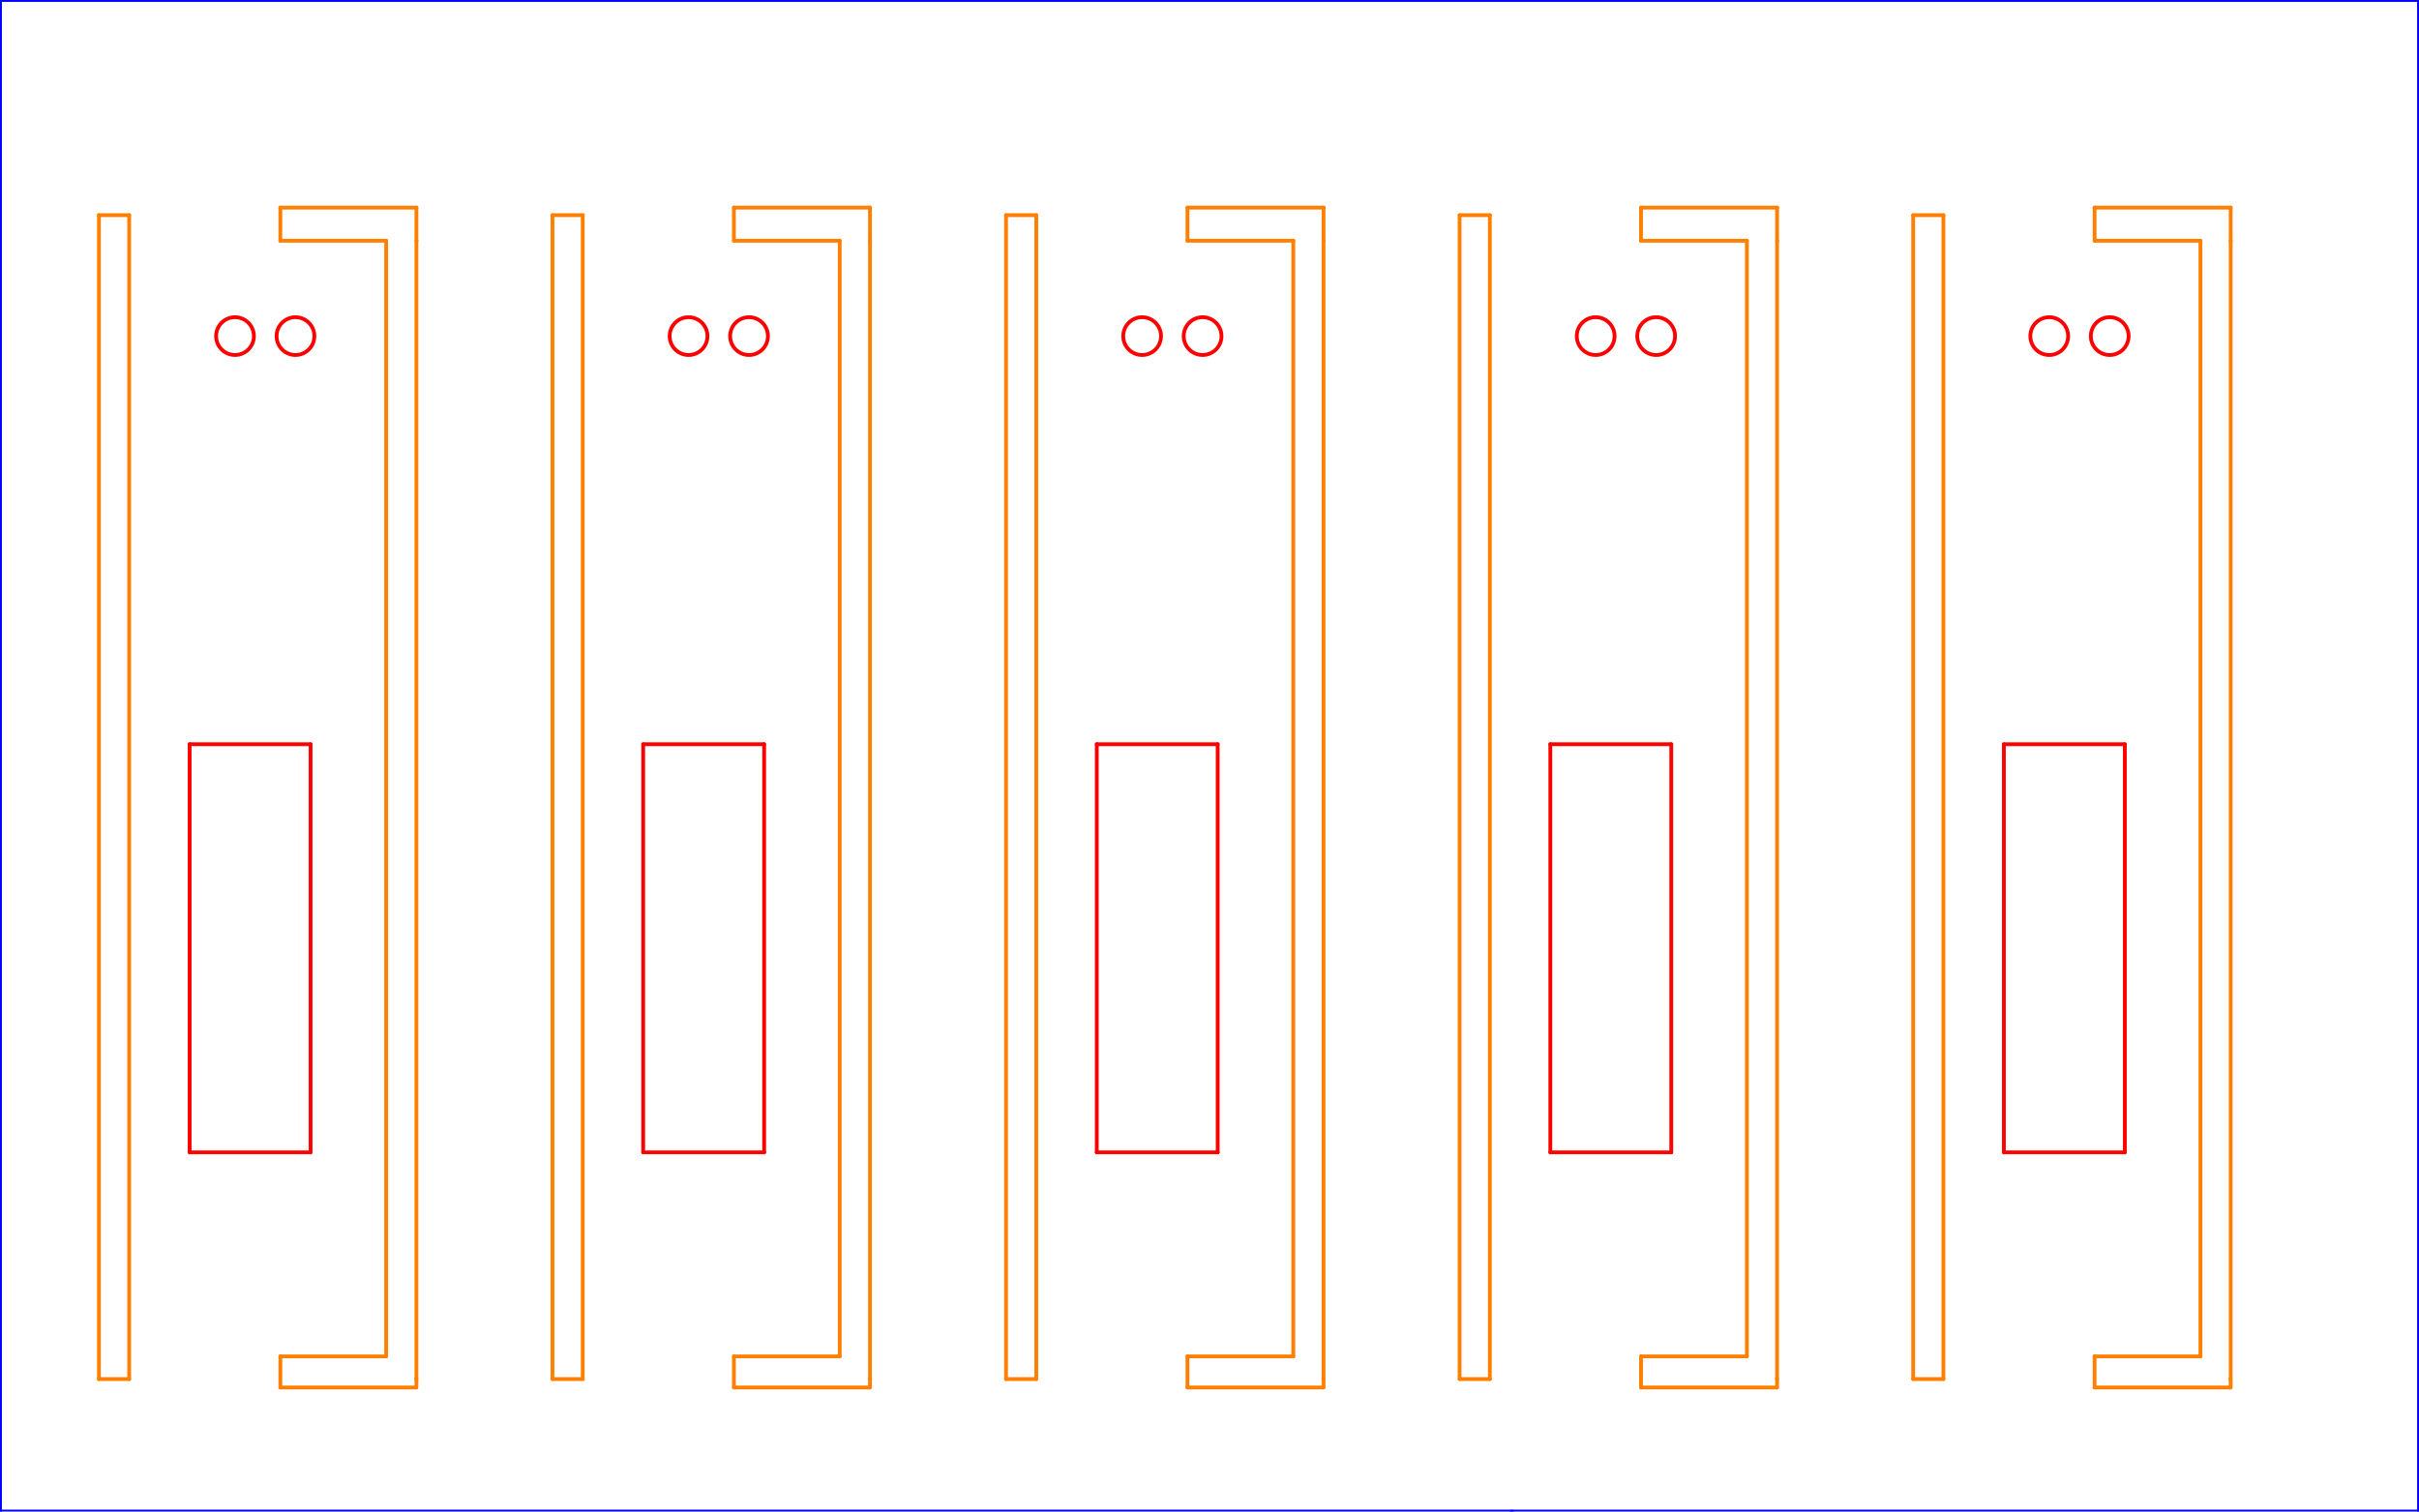<?xml version="1.0" encoding="UTF-8"?>
<!-- 2019-10-09 10:13:00 Generated by QCAD SVG Exporter -->
<svg width="160mm" height="100mm" viewBox="0 -100 160 100" version="1.1" xmlns="http://www.w3.org/2000/svg" style="stroke-linecap:round;stroke-linejoin:round;fill:none">
    <g transform="scale(1,-1)">
        <!-- Line -->
        <!-- Line -->
        <!-- Line -->
        <!-- Line -->
        <!-- Line -->
        <!-- Line -->
        <!-- Line -->
        <!-- Line -->
        <!-- Line -->
        <path d="M132.543,50.764 L132.543,23.764 " style="stroke:#ff0000;stroke-width:0.25;"/>
        <!-- Line -->
        <path d="M102.543,50.764 L102.543,23.764 " style="stroke:#ff0000;stroke-width:0.25;"/>
        <!-- Line -->
        <path d="M72.543,50.764 L72.543,23.764 " style="stroke:#ff0000;stroke-width:0.25;"/>
        <!-- Line -->
        <path d="M12.543,50.764 L12.543,23.764 " style="stroke:#ff0000;stroke-width:0.25;"/>
        <!-- Line -->
        <path d="M42.543,50.764 L42.543,23.764 " style="stroke:#ff0000;stroke-width:0.25;"/>
        <!-- Line -->
        <path d="M140.543,50.764 L140.543,23.764 " style="stroke:#ff0000;stroke-width:0.25;"/>
        <!-- Line -->
        <path d="M110.543,50.764 L110.543,23.764 " style="stroke:#ff0000;stroke-width:0.25;"/>
        <!-- Line -->
        <path d="M80.543,50.764 L80.543,23.764 " style="stroke:#ff0000;stroke-width:0.25;"/>
        <!-- Line -->
        <path d="M20.543,50.764 L20.543,23.764 " style="stroke:#ff0000;stroke-width:0.25;"/>
        <!-- Line -->
        <path d="M50.543,50.764 L50.543,23.764 " style="stroke:#ff0000;stroke-width:0.25;"/>
        <!-- Line -->
        <path d="M132.543,23.764 L140.543,23.764 " style="stroke:#ff0000;stroke-width:0.25;"/>
        <!-- Line -->
        <path d="M102.543,23.764 L110.543,23.764 " style="stroke:#ff0000;stroke-width:0.25;"/>
        <!-- Line -->
        <path d="M72.543,23.764 L80.543,23.764 " style="stroke:#ff0000;stroke-width:0.25;"/>
        <!-- Line -->
        <path d="M12.543,23.764 L20.543,23.764 " style="stroke:#ff0000;stroke-width:0.25;"/>
        <!-- Line -->
        <path d="M42.543,23.764 L50.543,23.764 " style="stroke:#ff0000;stroke-width:0.25;"/>
        <!-- Line -->
        <!-- Line -->
        <!-- Line -->
        <!-- Circle -->
        <circle cx="19.543" cy="77.764" r="1.25" style="stroke:#ff0000;stroke-width:0.25;"/>
        <!-- Circle -->
        <circle cx="139.543" cy="77.764" r="1.25" style="stroke:#ff0000;stroke-width:0.25;"/>
        <!-- Circle -->
        <circle cx="109.543" cy="77.764" r="1.25" style="stroke:#ff0000;stroke-width:0.25;"/>
        <!-- Circle -->
        <circle cx="79.543" cy="77.764" r="1.25" style="stroke:#ff0000;stroke-width:0.25;"/>
        <!-- Circle -->
        <circle cx="49.543" cy="77.764" r="1.25" style="stroke:#ff0000;stroke-width:0.25;"/>
        <!-- Circle -->
        <circle cx="15.543" cy="77.764" r="1.25" style="stroke:#ff0000;stroke-width:0.25;"/>
        <!-- Circle -->
        <circle cx="135.543" cy="77.764" r="1.25" style="stroke:#ff0000;stroke-width:0.25;"/>
        <!-- Circle -->
        <circle cx="105.543" cy="77.764" r="1.25" style="stroke:#ff0000;stroke-width:0.25;"/>
        <!-- Circle -->
        <circle cx="75.543" cy="77.764" r="1.25" style="stroke:#ff0000;stroke-width:0.25;"/>
        <!-- Circle -->
        <circle cx="45.543" cy="77.764" r="1.25" style="stroke:#ff0000;stroke-width:0.25;"/>
        <!-- Line -->
        <path d="M0,100 L0,0 " style="stroke:#0000ff;stroke-width:0.25;"/>
        <!-- Line -->
        <path d="M0,0 L100,0 " style="stroke:#0000ff;stroke-width:0.25;"/>
        <!-- Line -->
        <path d="M0,100 L160,100 " style="stroke:#0000ff;stroke-width:0.25;"/>
        <!-- Line -->
        <path d="M160,0 L100,0 " style="stroke:#0000ff;stroke-width:0.25;"/>
        <!-- Line -->
        <path d="M160,100 L160,0 " style="stroke:#0000ff;stroke-width:0.25;"/>
        <!-- Line -->
        <path d="M6.543,85.764 L8.543,85.764 " style="stroke:#ff7f00;stroke-width:0.25;"/>
        <!-- Line -->
        <path d="M126.543,85.764 L128.543,85.764 " style="stroke:#ff7f00;stroke-width:0.25;"/>
        <!-- Line -->
        <path d="M96.543,85.764 L98.543,85.764 " style="stroke:#ff7f00;stroke-width:0.25;"/>
        <!-- Line -->
        <path d="M66.543,85.764 L68.543,85.764 " style="stroke:#ff7f00;stroke-width:0.25;"/>
        <!-- Line -->
        <path d="M36.543,85.764 L38.543,85.764 " style="stroke:#ff7f00;stroke-width:0.25;"/>
        <!-- Line -->
        <path d="M8.543,85.764 L8.543,8.764 " style="stroke:#ff7f00;stroke-width:0.25;"/>
        <!-- Line -->
        <path d="M128.543,85.764 L128.543,8.764 " style="stroke:#ff7f00;stroke-width:0.25;"/>
        <!-- Line -->
        <path d="M98.543,85.764 L98.543,8.764 " style="stroke:#ff7f00;stroke-width:0.25;"/>
        <!-- Line -->
        <path d="M68.543,85.764 L68.543,8.764 " style="stroke:#ff7f00;stroke-width:0.25;"/>
        <!-- Line -->
        <path d="M38.543,85.764 L38.543,8.764 " style="stroke:#ff7f00;stroke-width:0.25;"/>
        <!-- Line -->
        <path d="M8.543,8.764 L6.543,8.764 " style="stroke:#ff7f00;stroke-width:0.25;"/>
        <!-- Line -->
        <path d="M128.543,8.764 L126.543,8.764 " style="stroke:#ff7f00;stroke-width:0.25;"/>
        <!-- Line -->
        <path d="M98.543,8.764 L96.543,8.764 " style="stroke:#ff7f00;stroke-width:0.25;"/>
        <!-- Line -->
        <path d="M68.543,8.764 L66.543,8.764 " style="stroke:#ff7f00;stroke-width:0.25;"/>
        <!-- Line -->
        <path d="M38.543,8.764 L36.543,8.764 " style="stroke:#ff7f00;stroke-width:0.25;"/>
        <!-- Line -->
        <path d="M6.543,8.764 L6.543,85.764 " style="stroke:#ff7f00;stroke-width:0.25;"/>
        <!-- Line -->
        <path d="M126.543,8.764 L126.543,85.764 " style="stroke:#ff7f00;stroke-width:0.25;"/>
        <!-- Line -->
        <path d="M96.543,8.764 L96.543,85.764 " style="stroke:#ff7f00;stroke-width:0.25;"/>
        <!-- Line -->
        <path d="M66.543,8.764 L66.543,85.764 " style="stroke:#ff7f00;stroke-width:0.25;"/>
        <!-- Line -->
        <path d="M36.543,8.764 L36.543,85.764 " style="stroke:#ff7f00;stroke-width:0.25;"/>
        <!-- Line -->
        <path d="M27.543,86.264 L27.543,8.206 " style="stroke:#ff7f00;stroke-width:0.25;"/>
        <!-- Line -->
        <path d="M147.543,86.264 L147.543,8.206 " style="stroke:#ff7f00;stroke-width:0.25;"/>
        <!-- Line -->
        <path d="M117.543,86.264 L117.543,8.206 " style="stroke:#ff7f00;stroke-width:0.25;"/>
        <!-- Line -->
        <path d="M87.543,86.264 L87.543,8.206 " style="stroke:#ff7f00;stroke-width:0.25;"/>
        <!-- Line -->
        <path d="M57.543,86.264 L57.543,8.206 " style="stroke:#ff7f00;stroke-width:0.25;"/>
        <!-- Line -->
        <path d="M27.543,8.764 L27.522,8.764 " style="stroke:#ff7f00;stroke-width:0.25;"/>
        <!-- Line -->
        <path d="M147.543,8.764 L147.522,8.764 " style="stroke:#ff7f00;stroke-width:0.25;"/>
        <!-- Line -->
        <path d="M117.543,8.764 L117.522,8.764 " style="stroke:#ff7f00;stroke-width:0.25;"/>
        <!-- Line -->
        <path d="M87.543,8.764 L87.522,8.764 " style="stroke:#ff7f00;stroke-width:0.25;"/>
        <!-- Line -->
        <path d="M57.543,8.764 L57.522,8.764 " style="stroke:#ff7f00;stroke-width:0.25;"/>
        <!-- Line -->
        <path d="M25.543,10.264 L25.543,84.075 " style="stroke:#ff7f00;stroke-width:0.25;"/>
        <!-- Line -->
        <path d="M145.543,10.264 L145.543,84.075 " style="stroke:#ff7f00;stroke-width:0.25;"/>
        <!-- Line -->
        <path d="M115.543,10.264 L115.543,84.075 " style="stroke:#ff7f00;stroke-width:0.25;"/>
        <!-- Line -->
        <path d="M85.543,10.264 L85.543,84.075 " style="stroke:#ff7f00;stroke-width:0.25;"/>
        <!-- Line -->
        <path d="M55.543,10.264 L55.543,84.075 " style="stroke:#ff7f00;stroke-width:0.25;"/>
        <!-- Line -->
        <path d="M18.543,86.264 L27.55,86.264 " style="stroke:#ff7f00;stroke-width:0.25;"/>
        <!-- Line -->
        <path d="M138.543,86.264 L147.55,86.264 " style="stroke:#ff7f00;stroke-width:0.25;"/>
        <!-- Line -->
        <path d="M108.543,86.264 L117.55,86.264 " style="stroke:#ff7f00;stroke-width:0.25;"/>
        <!-- Line -->
        <path d="M78.543,86.264 L87.55,86.264 " style="stroke:#ff7f00;stroke-width:0.25;"/>
        <!-- Line -->
        <path d="M48.543,86.264 L57.55,86.264 " style="stroke:#ff7f00;stroke-width:0.25;"/>
        <!-- Line -->
        <path d="M25.543,84.075 L18.543,84.075 " style="stroke:#ff7f00;stroke-width:0.25;"/>
        <!-- Line -->
        <path d="M27.55,84.075 L27.543,84.075 " style="stroke:#ff7f00;stroke-width:0.25;"/>
        <!-- Line -->
        <path d="M145.543,84.075 L138.543,84.075 " style="stroke:#ff7f00;stroke-width:0.25;"/>
        <!-- Line -->
        <path d="M147.55,84.075 L147.543,84.075 " style="stroke:#ff7f00;stroke-width:0.25;"/>
        <!-- Line -->
        <path d="M115.543,84.075 L108.543,84.075 " style="stroke:#ff7f00;stroke-width:0.25;"/>
        <!-- Line -->
        <path d="M117.55,84.075 L117.543,84.075 " style="stroke:#ff7f00;stroke-width:0.25;"/>
        <!-- Line -->
        <path d="M87.55,84.075 L87.543,84.075 " style="stroke:#ff7f00;stroke-width:0.25;"/>
        <!-- Line -->
        <path d="M85.543,84.075 L78.543,84.075 " style="stroke:#ff7f00;stroke-width:0.25;"/>
        <!-- Line -->
        <path d="M55.543,84.075 L48.543,84.075 " style="stroke:#ff7f00;stroke-width:0.25;"/>
        <!-- Line -->
        <path d="M57.55,84.075 L57.543,84.075 " style="stroke:#ff7f00;stroke-width:0.25;"/>
        <!-- Line -->
        <path d="M18.543,84.075 L18.543,86.264 " style="stroke:#ff7f00;stroke-width:0.25;"/>
        <!-- Line -->
        <path d="M138.543,84.075 L138.543,86.264 " style="stroke:#ff7f00;stroke-width:0.25;"/>
        <!-- Line -->
        <path d="M108.543,84.075 L108.543,86.264 " style="stroke:#ff7f00;stroke-width:0.25;"/>
        <!-- Line -->
        <path d="M78.543,84.075 L78.543,86.264 " style="stroke:#ff7f00;stroke-width:0.25;"/>
        <!-- Line -->
        <path d="M48.543,84.075 L48.543,86.264 " style="stroke:#ff7f00;stroke-width:0.25;"/>
        <!-- Line -->
        <path d="M18.543,10.264 L25.543,10.264 " style="stroke:#ff7f00;stroke-width:0.25;"/>
        <!-- Line -->
        <path d="M138.543,10.264 L145.543,10.264 " style="stroke:#ff7f00;stroke-width:0.25;"/>
        <!-- Line -->
        <path d="M108.543,10.264 L115.543,10.264 " style="stroke:#ff7f00;stroke-width:0.25;"/>
        <!-- Line -->
        <path d="M78.543,10.264 L85.543,10.264 " style="stroke:#ff7f00;stroke-width:0.25;"/>
        <!-- Line -->
        <path d="M48.543,10.264 L55.543,10.264 " style="stroke:#ff7f00;stroke-width:0.25;"/>
        <!-- Line -->
        <path d="M27.522,8.206 L18.543,8.206 " style="stroke:#ff7f00;stroke-width:0.25;"/>
        <!-- Line -->
        <path d="M147.522,8.206 L138.543,8.206 " style="stroke:#ff7f00;stroke-width:0.25;"/>
        <!-- Line -->
        <path d="M117.522,8.206 L108.543,8.206 " style="stroke:#ff7f00;stroke-width:0.25;"/>
        <!-- Line -->
        <path d="M87.522,8.206 L78.543,8.206 " style="stroke:#ff7f00;stroke-width:0.25;"/>
        <!-- Line -->
        <path d="M57.522,8.206 L48.543,8.206 " style="stroke:#ff7f00;stroke-width:0.25;"/>
        <!-- Line -->
        <path d="M18.543,8.206 L18.543,10.264 " style="stroke:#ff7f00;stroke-width:0.25;"/>
        <!-- Line -->
        <path d="M138.543,8.206 L138.543,10.264 " style="stroke:#ff7f00;stroke-width:0.25;"/>
        <!-- Line -->
        <path d="M108.543,8.206 L108.543,10.264 " style="stroke:#ff7f00;stroke-width:0.25;"/>
        <!-- Line -->
        <path d="M78.543,8.206 L78.543,10.264 " style="stroke:#ff7f00;stroke-width:0.25;"/>
        <!-- Line -->
        <path d="M48.543,8.206 L48.543,10.264 " style="stroke:#ff7f00;stroke-width:0.25;"/>
        <!-- Line -->
        <path d="M12.543,50.764 L20.543,50.764 " style="stroke:#ff0000;stroke-width:0.25;"/>
        <!-- Line -->
        <path d="M42.543,50.764 L50.543,50.764 " style="stroke:#ff0000;stroke-width:0.25;"/>
        <!-- Line -->
        <path d="M72.543,50.764 L80.543,50.764 " style="stroke:#ff0000;stroke-width:0.25;"/>
        <!-- Line -->
        <path d="M102.543,50.764 L110.543,50.764 " style="stroke:#ff0000;stroke-width:0.25;"/>
        <!-- Line -->
        <path d="M132.543,50.764 L140.543,50.764 " style="stroke:#ff0000;stroke-width:0.25;"/>
    </g>
</svg>
